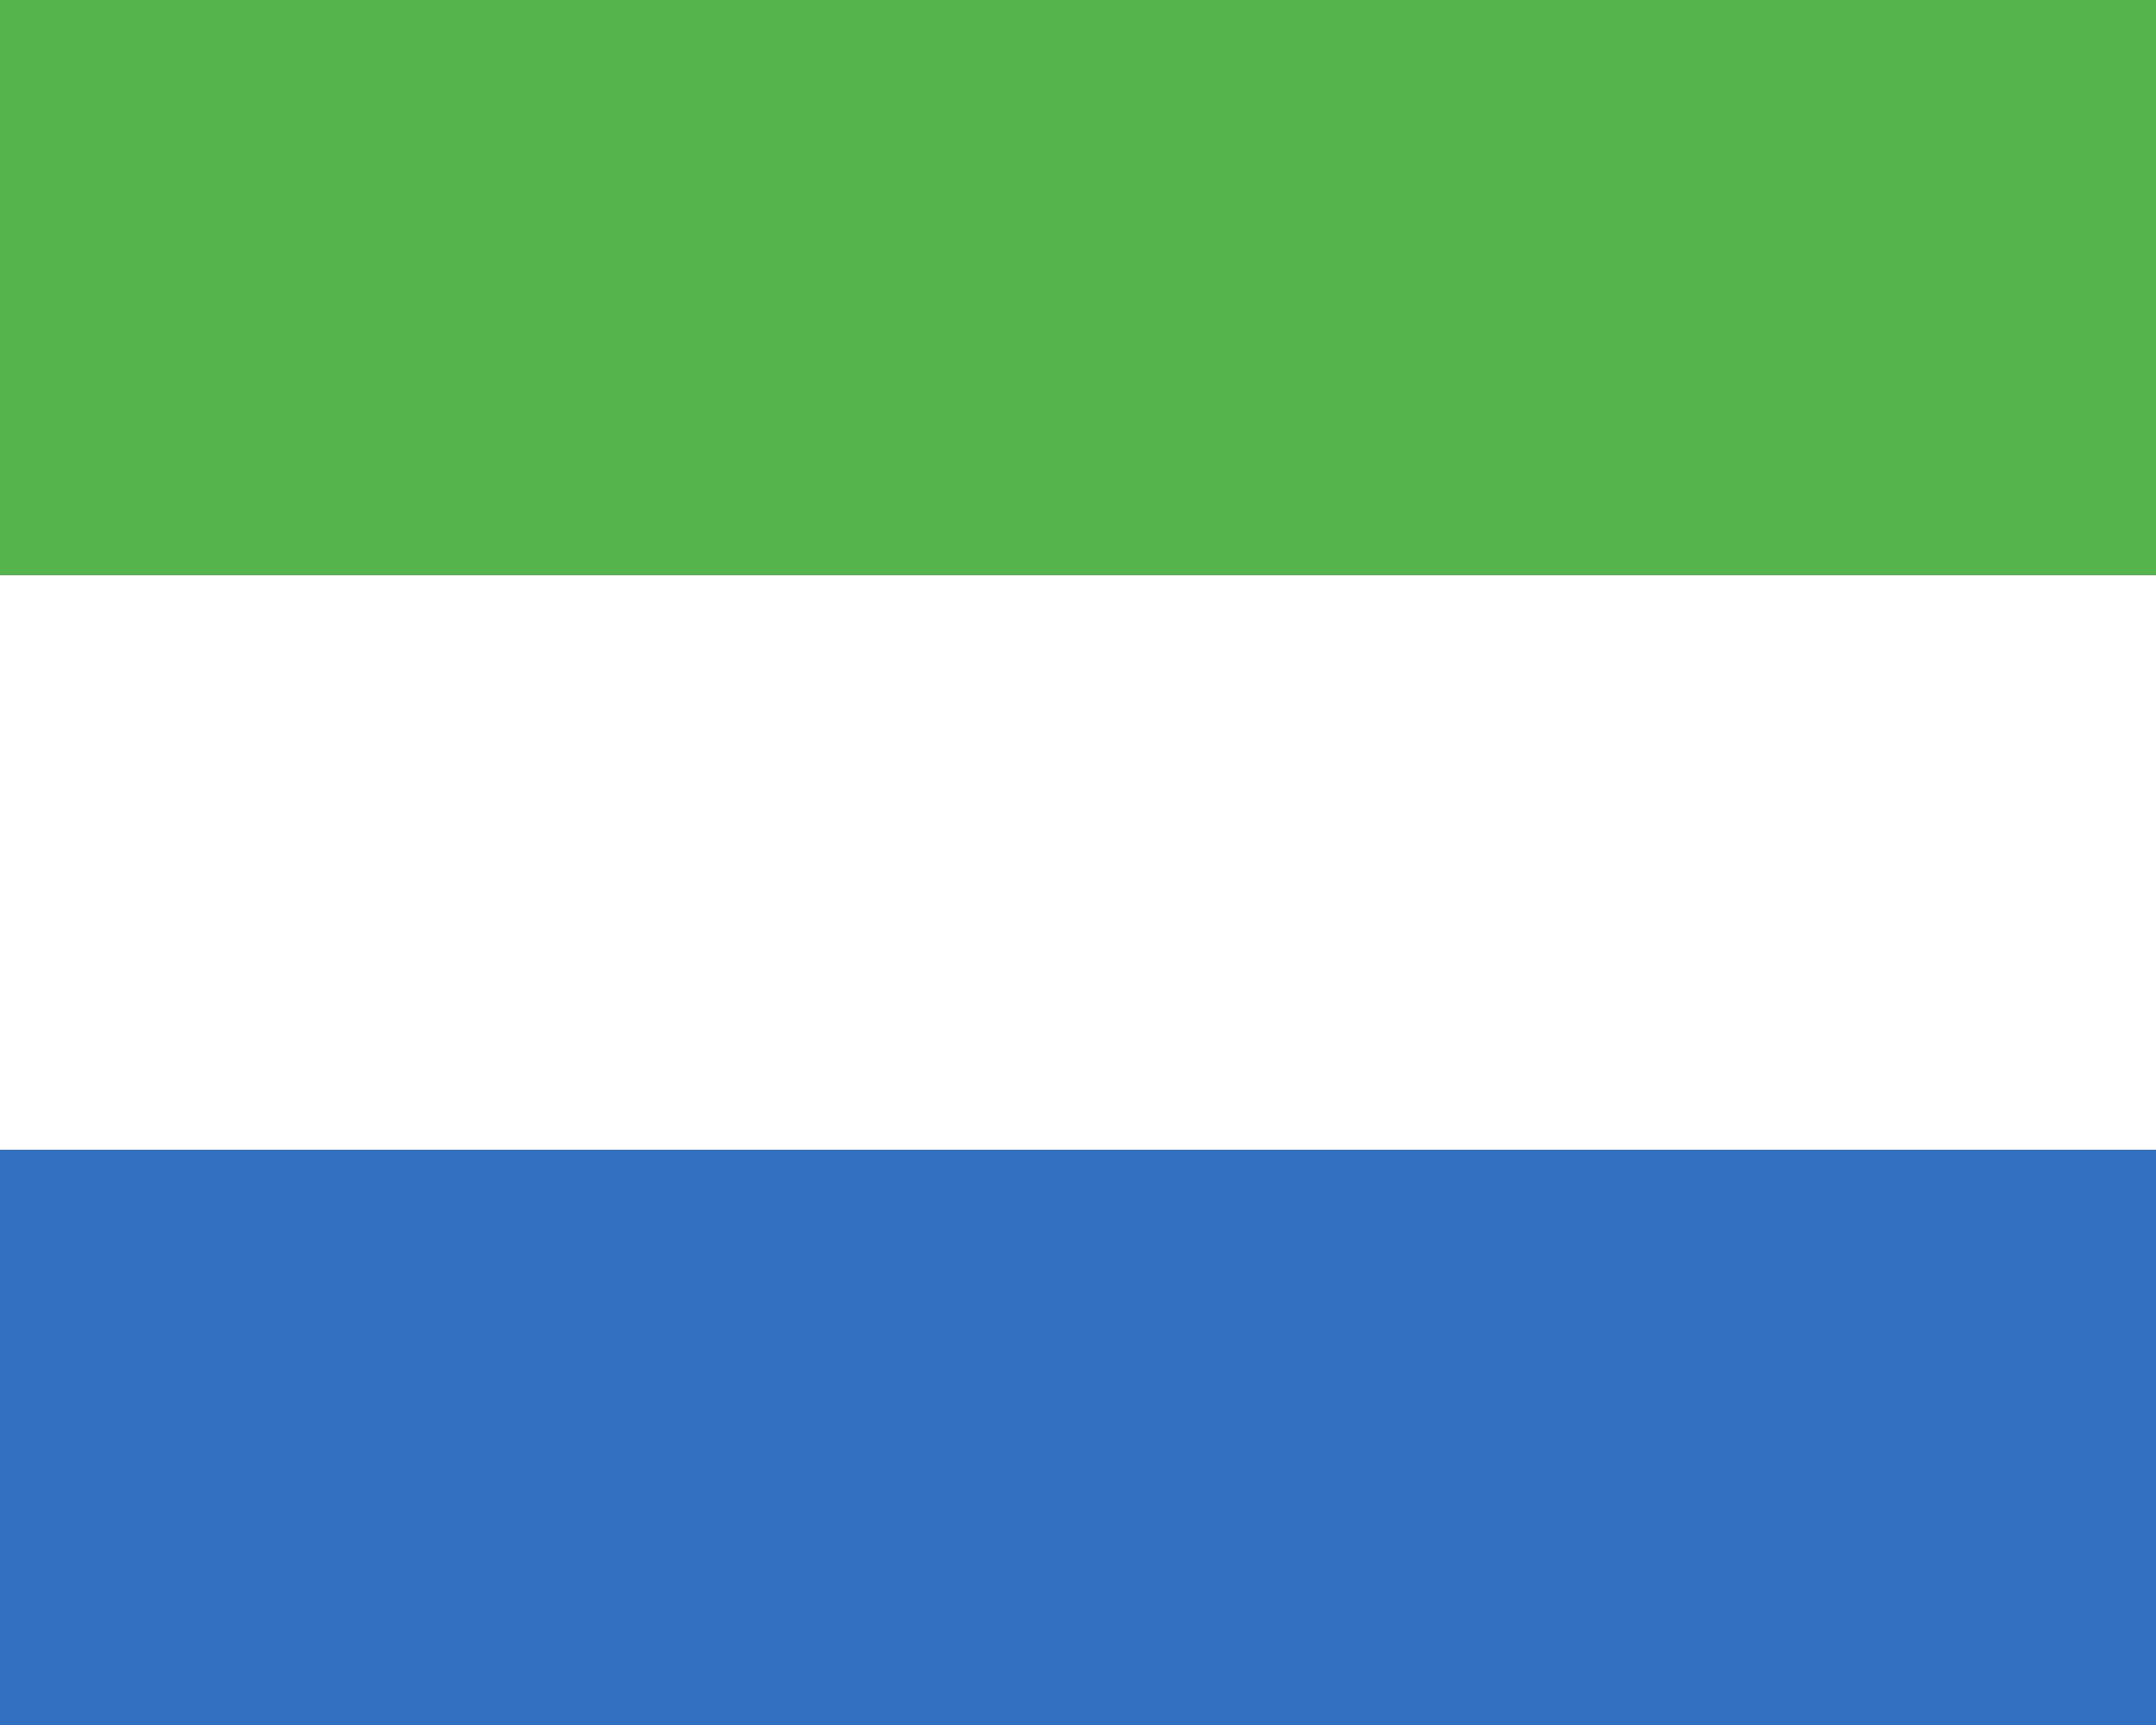 <svg xmlns="http://www.w3.org/2000/svg" width="30" height="24" viewBox="0 0 30 24"><rect x="0" y="0" width="30" height="24" fill="#333333" stroke="none"/><path fill="#fff" d="M0 8h30v8H0z"/><path fill="#55b44b" d="M30 8H0V0h30z"/><path fill="#3271c1" d="M30 24H0v-8h30z"/></svg>